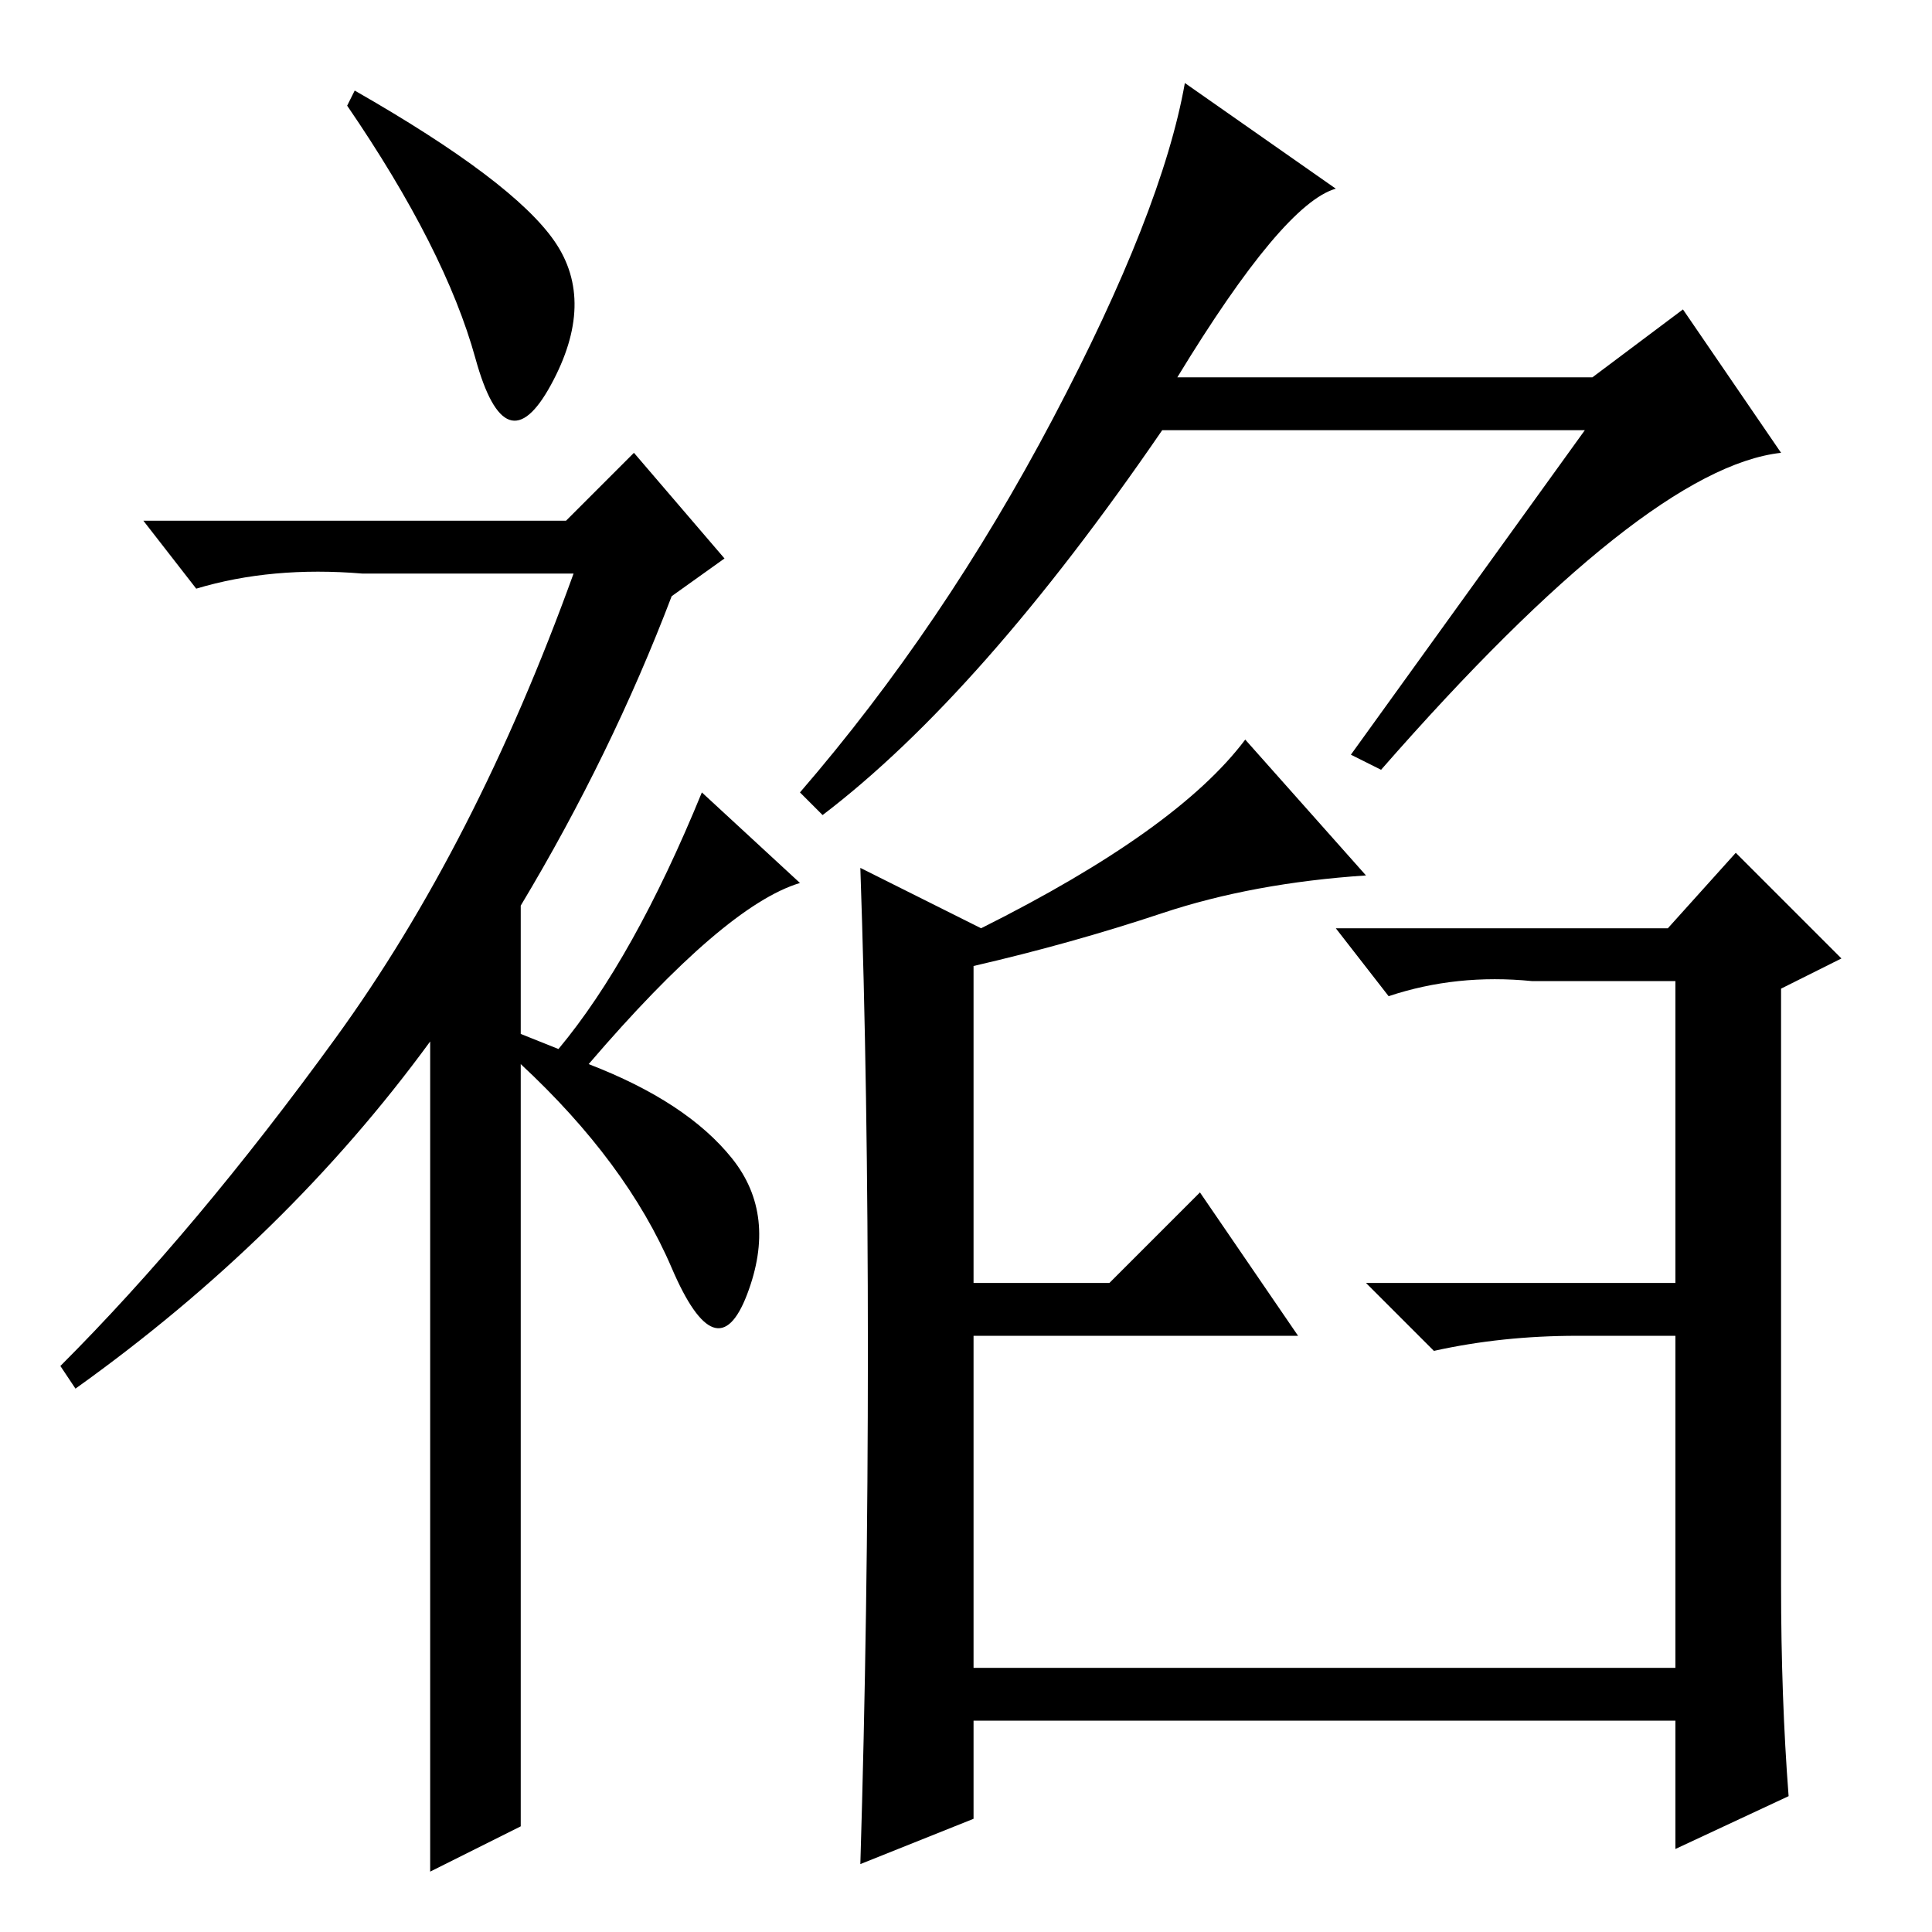 <?xml version="1.0" standalone="no"?>
<!DOCTYPE svg PUBLIC "-//W3C//DTD SVG 1.1//EN" "http://www.w3.org/Graphics/SVG/1.1/DTD/svg11.dtd" >
<svg xmlns="http://www.w3.org/2000/svg" xmlns:xlink="http://www.w3.org/1999/xlink" version="1.1" viewBox="0 -36 256 256">
  <g transform="matrix(1 0 0 -1 0 220)">
   <path fill="currentColor"
d="M63 208.5q-4 14.5 -17 33.5l1 2q21 -12 26.5 -20t-0.5 -19t-10 3.5zM84 196l12 -14l-7 -5q-8 -21 -20 -41v-17l5 -2q10 12 19 34l13 -12q-10 -3 -28 -24q13 -5 19 -12.5t2 -18t-10 3.5t-20 27v-101l-12 -6v110q-19 -26 -47 -46l-2 3q18 18 36.5 43.5t31.5 61.5h-28
q-12 1 -22 -2l-7 9h56zM183 154l-4 2l31 43h-56q-24 -35 -45 -51l-3 3q19 22 33.5 49.5t17.5 44.5l20 -14q-7 -2 -21 -25h55l12 9l13 -19q-18 -2 -53 -42zM237 18l-15 -7v17h-93v-13l-15 -6q1 33 1 68t-1 64l16 -8q26 13 35 25l16 -18q-15 -1 -27 -5t-25 -7v-42h18l12 12
l13 -19h-43v-44h93v44h-13q-10 0 -19 -2l-9 9h41v40h-19q-10 1 -19 -2l-7 9h44l9 10l14 -14l-8 -4v-79q0 -15 1 -28z" />
  </g>

</svg>
